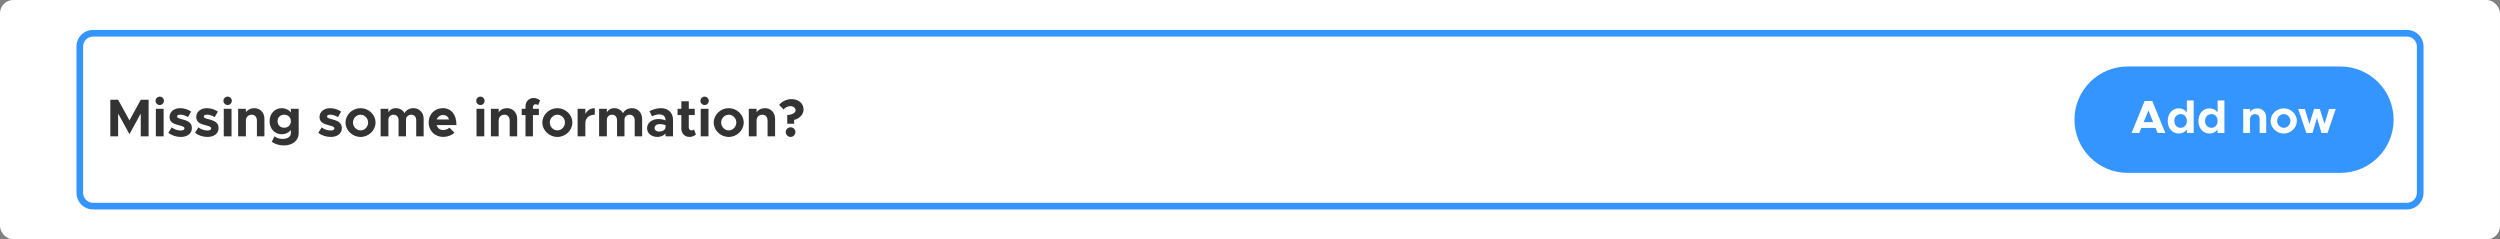 <svg width="752" height="72" viewBox="0 0 752 72" fill="none" xmlns="http://www.w3.org/2000/svg">
<rect x="0" y="0" width="752" height="72" fill="#808080" stroke="none"/>
<rect width="752" height="72" rx="4" fill="white"/>
<path d="M33.184 41H35.536V34.152L38.944 40.36L42.336 34.152V41H44.704V30.008H42.336L38.944 36.216L35.536 30.008H33.184V41ZM48.067 31.592C48.755 31.592 49.315 31.016 49.315 30.312C49.315 29.656 48.755 29.064 48.067 29.064C47.347 29.064 46.787 29.656 46.787 30.312C46.787 31.016 47.347 31.592 48.067 31.592ZM46.883 41H49.219V32.728H46.883V41ZM54.362 41.192C56.394 41.192 57.722 40.152 57.722 38.52C57.722 36.712 56.138 36.232 54.714 35.864C53.594 35.56 53.258 35.432 53.258 34.984C53.258 34.696 53.658 34.488 54.234 34.488C54.938 34.488 55.802 34.76 56.554 35.224L57.498 33.56C56.586 32.952 55.418 32.536 54.234 32.536C52.282 32.536 50.986 33.656 51.002 35.224C51.018 36.856 52.33 37.32 54.026 37.736C54.874 37.96 55.482 38.12 55.482 38.632C55.482 39 55.034 39.256 54.41 39.256C53.306 39.256 52.378 38.856 51.642 38.328L50.634 39.944C51.626 40.744 53.034 41.192 54.362 41.192ZM62.394 41.192C64.426 41.192 65.754 40.152 65.754 38.52C65.754 36.712 64.17 36.232 62.746 35.864C61.626 35.56 61.29 35.432 61.29 34.984C61.29 34.696 61.69 34.488 62.266 34.488C62.97 34.488 63.834 34.76 64.586 35.224L65.53 33.56C64.618 32.952 63.45 32.536 62.266 32.536C60.314 32.536 59.018 33.656 59.034 35.224C59.05 36.856 60.362 37.32 62.058 37.736C62.906 37.96 63.514 38.12 63.514 38.632C63.514 39 63.066 39.256 62.442 39.256C61.338 39.256 60.41 38.856 59.674 38.328L58.666 39.944C59.658 40.744 61.066 41.192 62.394 41.192ZM68.489 31.592C69.177 31.592 69.737 31.016 69.737 30.312C69.737 29.656 69.177 29.064 68.489 29.064C67.769 29.064 67.209 29.656 67.209 30.312C67.209 31.016 67.769 31.592 68.489 31.592ZM67.305 41H69.641V32.728H67.305V41ZM76.464 32.536C75.392 32.536 74.464 33.016 73.968 33.768V32.728H71.632V41H73.968V36.056L73.984 36.104C73.984 35.208 74.736 34.504 75.712 34.504C76.64 34.504 77.28 35.208 77.28 36.232V41H79.536V35.736C79.536 33.864 78.256 32.536 76.464 32.536ZM87.492 32.728V33.848C86.932 33.064 85.876 32.536 84.756 32.536C82.676 32.536 81.092 34.152 81.092 36.456C81.092 38.76 82.676 40.392 84.756 40.392C85.844 40.392 86.836 39.912 87.492 39.112V40.024C87.492 41.096 86.532 41.784 85.028 41.784C84.068 41.784 83.108 41.48 82.564 41L81.748 42.648C82.564 43.288 83.94 43.752 85.396 43.752C88.004 43.752 89.844 42.248 89.844 40.12V32.728H87.492ZM85.492 38.424C84.324 38.424 83.492 37.608 83.492 36.456C83.492 35.304 84.324 34.504 85.492 34.504C86.66 34.504 87.492 35.304 87.492 36.456C87.492 37.608 86.66 38.424 85.492 38.424ZM99.472 41.192C101.504 41.192 102.832 40.152 102.832 38.52C102.832 36.712 101.248 36.232 99.824 35.864C98.704 35.56 98.368 35.432 98.368 34.984C98.368 34.696 98.768 34.488 99.344 34.488C100.048 34.488 100.912 34.76 101.664 35.224L102.608 33.56C101.696 32.952 100.528 32.536 99.344 32.536C97.392 32.536 96.096 33.656 96.112 35.224C96.128 36.856 97.44 37.32 99.136 37.736C99.984 37.96 100.592 38.12 100.592 38.632C100.592 39 100.144 39.256 99.52 39.256C98.416 39.256 97.488 38.856 96.752 38.328L95.744 39.944C96.736 40.744 98.144 41.192 99.472 41.192ZM108.463 41.192C110.911 41.192 112.959 39.208 112.959 36.856C112.959 34.504 110.911 32.536 108.463 32.536C105.999 32.536 103.935 34.504 103.935 36.856C103.935 39.208 105.999 41.192 108.463 41.192ZM108.463 39.224C107.215 39.224 106.175 38.136 106.175 36.856C106.175 35.576 107.215 34.504 108.463 34.504C109.695 34.504 110.735 35.576 110.735 36.856C110.735 38.136 109.695 39.224 108.463 39.224ZM124.38 32.536C123.148 32.536 122.124 33.128 121.692 34.04C121.18 33.112 120.204 32.536 119.068 32.536C118.044 32.536 117.228 33.032 116.828 33.816V32.728H114.492V41H116.828V36.008C116.828 35.128 117.484 34.504 118.428 34.504C119.276 34.504 119.884 35.176 119.884 36.136V41.016H122.124V36.008C122.124 35.128 122.796 34.504 123.724 34.504C124.588 34.504 125.196 35.176 125.196 36.136V41.016H127.436V35.736C127.436 33.864 126.108 32.536 124.38 32.536ZM133.303 39.128C132.327 39.128 131.607 38.52 131.335 37.624H137.303C137.303 34.504 135.783 32.536 133.191 32.536C130.775 32.536 128.935 34.344 128.935 36.84C128.935 39.384 130.855 41.192 133.319 41.192C134.535 41.192 135.959 40.68 136.695 39.912L135.207 38.392C134.759 38.824 133.959 39.128 133.303 39.128ZM133.287 34.6C134.231 34.6 134.839 35.128 135.063 35.944H131.367C131.671 35.112 132.407 34.6 133.287 34.6ZM144.52 31.592C145.208 31.592 145.768 31.016 145.768 30.312C145.768 29.656 145.208 29.064 144.52 29.064C143.8 29.064 143.24 29.656 143.24 30.312C143.24 31.016 143.8 31.592 144.52 31.592ZM143.336 41H145.672V32.728H143.336V41ZM152.496 32.536C151.424 32.536 150.496 33.016 150 33.768V32.728H147.664V41H150V36.056L150.016 36.104C150.016 35.208 150.768 34.504 151.744 34.504C152.672 34.504 153.312 35.208 153.312 36.232V41H155.568V35.736C155.568 33.864 154.288 32.536 152.496 32.536ZM160.308 32.28C160.308 31.736 160.66 31.352 161.092 31.352C161.412 31.352 161.732 31.464 161.892 31.624L162.452 30.2C161.972 29.768 161.22 29.48 160.548 29.48C159.092 29.48 158.068 30.52 158.068 32.008V32.728H156.932V34.616H158.068V41H160.308V34.616H162.1V32.728H160.308V32.28ZM167.666 41.192C170.114 41.192 172.162 39.208 172.162 36.856C172.162 34.504 170.114 32.536 167.666 32.536C165.202 32.536 163.138 34.504 163.138 36.856C163.138 39.208 165.202 41.192 167.666 41.192ZM167.666 39.224C166.418 39.224 165.378 38.136 165.378 36.856C165.378 35.576 166.418 34.504 167.666 34.504C168.898 34.504 169.938 35.576 169.938 36.856C169.938 38.136 168.898 39.224 167.666 39.224ZM176.079 34.264V32.728H173.743V41H176.079V37.048C176.079 35.496 177.183 34.504 178.911 34.504V32.536C177.647 32.536 176.623 33.192 176.079 34.264ZM190.098 32.536C188.866 32.536 187.842 33.128 187.41 34.04C186.898 33.112 185.922 32.536 184.786 32.536C183.762 32.536 182.946 33.032 182.546 33.816V32.728H180.21V41H182.546V36.008C182.546 35.128 183.202 34.504 184.146 34.504C184.994 34.504 185.602 35.176 185.602 36.136V41.016H187.842V36.008C187.842 35.128 188.514 34.504 189.442 34.504C190.306 34.504 190.914 35.176 190.914 36.136V41.016H193.154V35.736C193.154 33.864 191.826 32.536 190.098 32.536ZM198.814 32.536C197.662 32.536 196.526 32.856 195.358 33.448L196.142 35C196.798 34.664 197.518 34.408 198.286 34.408C199.646 34.408 200.19 35.176 200.19 36.056V36.216C199.486 35.944 198.75 35.8 198.078 35.8C196.158 35.8 194.638 36.92 194.638 38.552C194.638 40.136 195.998 41.192 197.758 41.192C198.654 41.192 199.598 40.84 200.19 40.168V41H202.446V36.056C202.446 33.896 200.974 32.536 198.814 32.536ZM198.286 39.576C197.486 39.576 196.894 39.16 196.894 38.488C196.894 37.816 197.566 37.32 198.414 37.32C199.054 37.32 199.662 37.432 200.19 37.624V38.392C200.03 39.16 199.182 39.576 198.286 39.576ZM208.767 38.952C208.607 39.112 208.287 39.224 207.967 39.224C207.535 39.224 207.183 38.84 207.183 38.296V34.616H208.975V32.728H207.183V30.456H204.943V32.728H203.807V34.616H204.943V38.664C204.943 40.152 205.967 41.192 207.423 41.192C208.095 41.192 208.847 40.904 209.327 40.472L208.767 38.952ZM211.958 31.592C212.646 31.592 213.206 31.016 213.206 30.312C213.206 29.656 212.646 29.064 211.958 29.064C211.238 29.064 210.678 29.656 210.678 30.312C210.678 31.016 211.238 31.592 211.958 31.592ZM210.774 41H213.11V32.728H210.774V41ZM219.213 41.192C221.661 41.192 223.709 39.208 223.709 36.856C223.709 34.504 221.661 32.536 219.213 32.536C216.749 32.536 214.685 34.504 214.685 36.856C214.685 39.208 216.749 41.192 219.213 41.192ZM219.213 39.224C217.965 39.224 216.925 38.136 216.925 36.856C216.925 35.576 217.965 34.504 219.213 34.504C220.445 34.504 221.485 35.576 221.485 36.856C221.485 38.136 220.445 39.224 219.213 39.224ZM230.074 32.536C229.002 32.536 228.074 33.016 227.578 33.768V32.728H225.242V41H227.578V36.056L227.594 36.104C227.594 35.208 228.346 34.504 229.322 34.504C230.25 34.504 230.89 35.208 230.89 36.232V41H233.146V35.736C233.146 33.864 231.866 32.536 230.074 32.536ZM236.798 37.224H238.878V36.072C240.526 35.688 241.71 34.392 241.71 32.952C241.71 31.144 240.238 29.816 238.11 29.816C236.526 29.816 235.262 30.52 234.35 31.544L235.694 32.92C236.206 32.344 236.926 31.928 237.71 31.928C238.686 31.928 239.31 32.504 239.31 33.176C239.31 33.944 238.27 34.536 236.798 34.6V37.224ZM237.838 41.192C238.622 41.192 239.262 40.52 239.262 39.704C239.262 38.952 238.622 38.28 237.838 38.28C237.006 38.28 236.35 38.952 236.35 39.704C236.35 40.52 237.006 41.192 237.838 41.192Z" fill="#333333"/>
<path d="M624 36C624 27.163 631.163 20 640 20H704C712.837 20 720 27.163 720 36C720 44.837 712.837 52 704 52H640C631.163 52 624 44.837 624 36Z" fill="#3595FF"/>
<path d="M649.008 40H651.332L647.412 30.382H645.102L641.182 40H643.492L644.108 38.488H648.392L649.008 40ZM644.822 36.738L646.25 33.224L647.678 36.738H644.822ZM657.814 30.214V33.798C657.24 33.042 656.4 32.594 655.378 32.594C653.446 32.594 652.046 34.162 652.046 36.374C652.046 38.6 653.446 40.168 655.378 40.168C656.4 40.168 657.24 39.72 657.814 38.964V40H659.858V30.214H657.814ZM655.966 38.446C654.832 38.446 654.034 37.592 654.034 36.374C654.034 35.17 654.832 34.316 655.966 34.316C657.044 34.316 657.814 35.17 657.814 36.374C657.814 37.592 657.044 38.446 655.966 38.446ZM667.056 30.214V33.798C666.482 33.042 665.642 32.594 664.62 32.594C662.688 32.594 661.288 34.162 661.288 36.374C661.288 38.6 662.688 40.168 664.62 40.168C665.642 40.168 666.482 39.72 667.056 38.964V40H669.1V30.214H667.056ZM665.208 38.446C664.074 38.446 663.276 37.592 663.276 36.374C663.276 35.17 664.074 34.316 665.208 34.316C666.286 34.316 667.056 35.17 667.056 36.374C667.056 37.592 666.286 38.446 665.208 38.446ZM678.99 32.594C678.052 32.594 677.24 33.014 676.806 33.672V32.762H674.762V40H676.806V35.674L676.82 35.716C676.82 34.932 677.478 34.316 678.332 34.316C679.144 34.316 679.704 34.932 679.704 35.828V40H681.678V35.394C681.678 33.756 680.558 32.594 678.99 32.594ZM686.96 40.168C689.102 40.168 690.894 38.432 690.894 36.374C690.894 34.316 689.102 32.594 686.96 32.594C684.804 32.594 682.998 34.316 682.998 36.374C682.998 38.432 684.804 40.168 686.96 40.168ZM686.96 38.446C685.868 38.446 684.958 37.494 684.958 36.374C684.958 35.254 685.868 34.316 686.96 34.316C688.038 34.316 688.948 35.254 688.948 36.374C688.948 37.494 688.038 38.446 686.96 38.446ZM693.755 40H695.589L696.947 35.45L698.291 40H700.125L702.589 32.762H700.587L699.215 37.27L697.787 32.762H696.093L694.665 37.27L693.293 32.762H691.291L693.755 40Z" fill="white"/>
<path d="M28 11H724V9H28V11ZM727 14V58H729V14H727ZM724 61H28V63H724V61ZM25 58V14H23V58H25ZM28 61C26.343 61 25 59.657 25 58H23C23 60.761 25.239 63 28 63V61ZM727 58C727 59.657 725.657 61 724 61V63C726.761 63 729 60.761 729 58H727ZM724 11C725.657 11 727 12.343 727 14H729C729 11.239 726.761 9 724 9V11ZM28 9C25.239 9 23 11.239 23 14H25C25 12.343 26.343 11 28 11V9Z" fill="#3595FF"/>
</svg>
